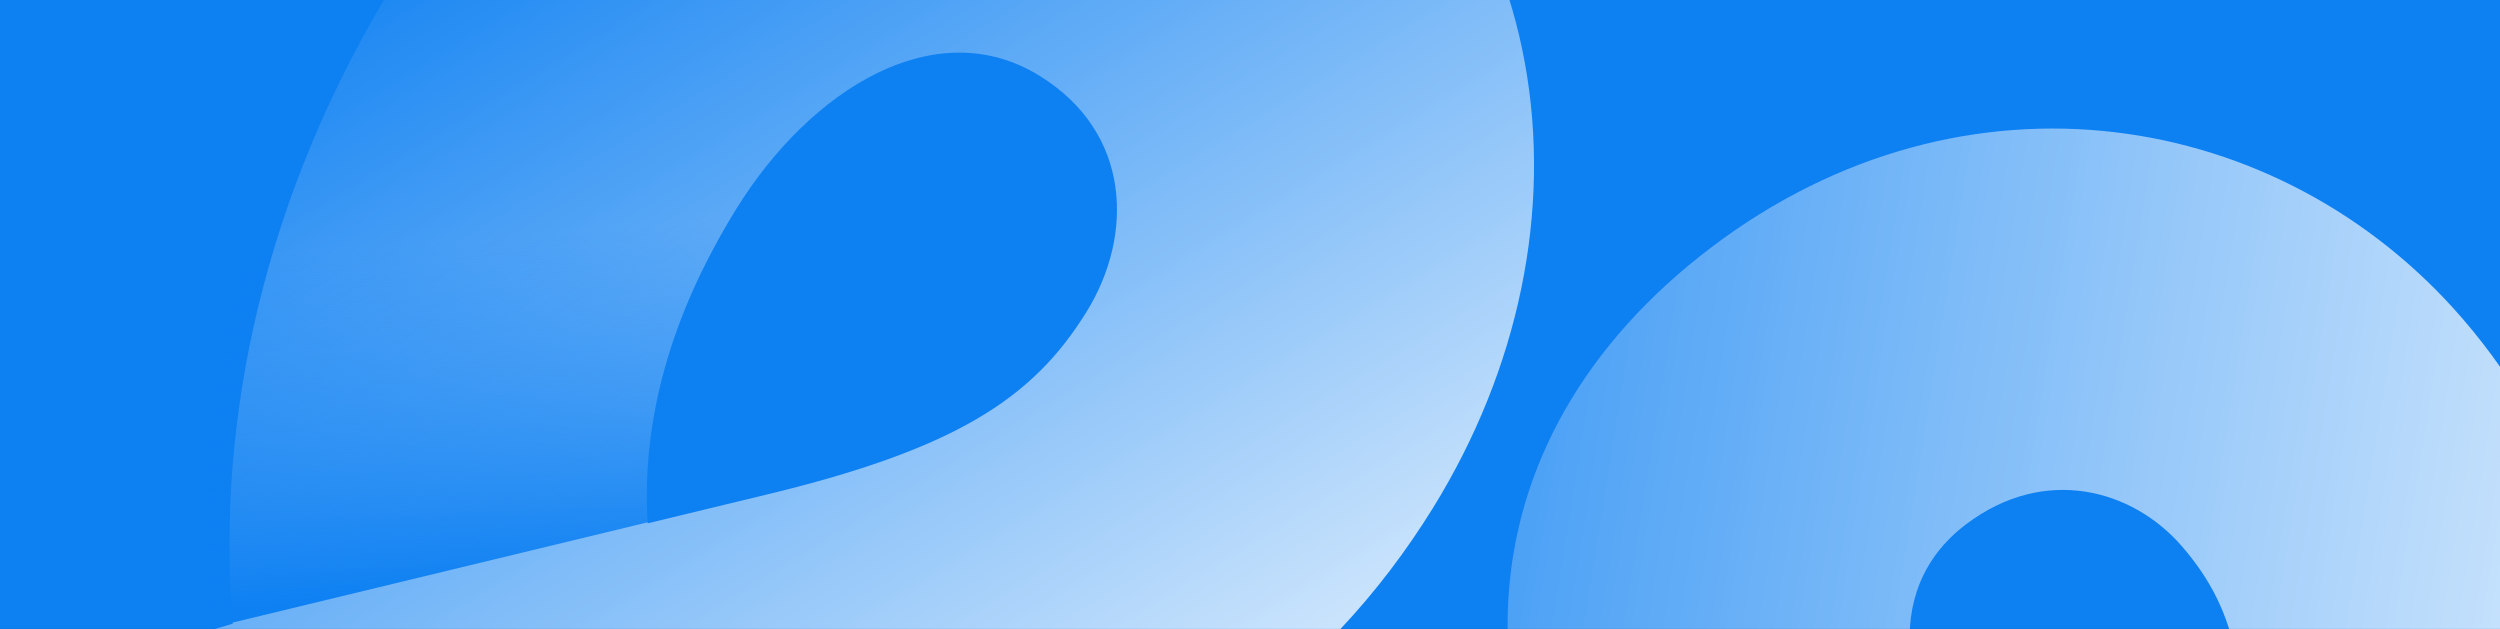 <svg width="954" height="240" viewBox="0 0 954 240" fill="none" xmlns="http://www.w3.org/2000/svg">
<rect x="0" y="0" width="954" height="240" fill="#333333" stroke="none"/>
<g clip-path="url(#clip0_1_144)">
<rect width="954" height="240" fill="#363E45"/>
<g clip-path="url(#clip1_1_144)">
<rect width="954" height="240" fill="#0D80F2"/>
<path d="M134.965 380.273C164.745 428.577 207.259 467.671 260.592 500.683C293.931 521.319 327.966 535.831 362.009 544.65L462.992 381.506C423.985 385.287 383.23 376.386 343.931 352.061C333.003 345.297 323.3 338.319 314.636 331.079C437.757 317.939 507.259 257.744 546.779 193.897C612.824 87.197 595.882 -47.991 482.458 -118.198C369.034 -188.405 238.105 -148.179 151.068 -7.566C100.336 74.395 82.356 161.333 88.832 237.988C57.156 247.177 30.599 258.619 8.081 272.275L102.348 394.565C111.451 389.263 122.177 384.45 134.962 380.26L134.965 380.273ZM280.976 79.709C309.135 34.216 356.878 4.278 396.773 28.972C431.973 50.76 432.557 90.019 414.638 118.969C394.159 152.055 364.748 171.603 289.925 189.356L247.158 199.699C244.781 161.012 255.582 120.735 280.976 79.709Z" fill="url(#paint0_linear_1_144)"/>
<path d="M79.458 239.824C72.528 157.521 91.857 64.184 146.351 -23.799L285.802 69.943C258.525 113.983 246.917 157.224 249.458 198.762L79.458 239.824Z" fill="url(#paint1_linear_1_144)"/>
<path d="M963.038 498.602C1013.85 486.931 1061 462.727 1106.54 428.316C1135 406.805 1158.49 383.19 1177.14 358.131L1071.58 235.994C1062.01 268.214 1041.09 298.632 1007.54 323.988C998.209 331.039 989.1 337.054 980.108 342.171C1009.29 240.168 980.905 169.261 939.595 121.463C870.558 41.582 750.116 21.024 653.282 94.206C556.447 167.389 547.728 282.489 638.708 387.758C691.738 449.118 759.732 485.482 826.999 499.649C824.429 527.358 825.45 551.533 829.676 573.03L964.496 528.354C962.973 519.719 962.397 509.907 963.026 498.601L963.038 498.602ZM755.449 305.673C726.015 271.615 716.217 225.788 750.276 200.048C780.328 177.336 813.884 186.782 832.615 208.455C854.022 233.224 860.997 261.734 851.565 326.189L846.342 363.079C812.684 355.215 781.994 336.387 755.449 305.673Z" fill="url(#paint2_linear_1_144)" fill-opacity="0.8"/>
</g>
</g>
<defs>
<linearGradient id="paint0_linear_1_144" x1="371.981" y1="465.977" x2="-106.248" y2="-315.205" gradientUnits="userSpaceOnUse">
<stop stop-color="white"/>
<stop offset="0.607" stop-color="white" stop-opacity="0"/>
</linearGradient>
<linearGradient id="paint1_linear_1_144" x1="170.532" y1="92.174" x2="181.771" y2="226.408" gradientUnits="userSpaceOnUse">
<stop stop-color="#0D80F2" stop-opacity="0"/>
<stop offset="1" stop-color="#0D80F2"/>
</linearGradient>
<linearGradient id="paint2_linear_1_144" x1="376.379" y1="195.982" x2="979.15" y2="292.55" gradientUnits="userSpaceOnUse">
<stop stop-color="white" stop-opacity="0"/>
<stop offset="1" stop-color="white"/>
</linearGradient>
<clipPath id="clip0_1_144">
<rect width="954" height="240" fill="white"/>
</clipPath>
<clipPath id="clip1_1_144">
<rect width="954" height="240" fill="white"/>
</clipPath>
</defs>
</svg>

